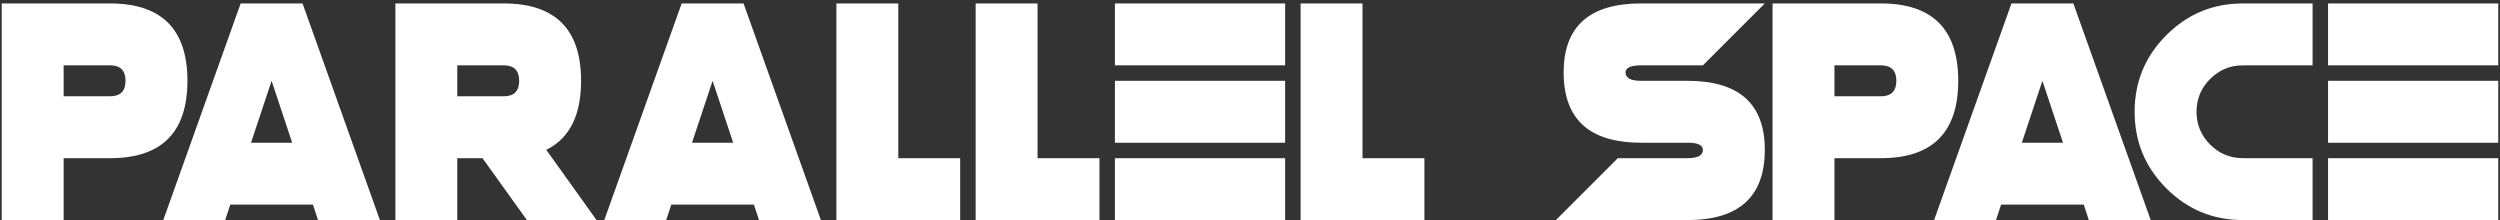 <svg width="284" height="25" viewBox="0 0 284 25" fill="none" xmlns="http://www.w3.org/2000/svg">
<rect x="0" y="0" width="284" height="25" fill="#333333" stroke="none"/>
<path d="M7.229 7.422V10.938H12.502C13.674 10.938 14.26 10.352 14.26 9.18C14.26 8.008 13.674 7.422 12.502 7.422H7.229ZM7.229 17.969V25H0.197V0.391H12.502C18.361 0.391 21.291 3.32 21.291 9.18C21.291 15.039 18.361 17.969 12.502 17.969H7.229ZM26.16 23.242L25.58 25H18.549L27.338 0.391H34.369L43.158 25H36.127L35.547 23.242H26.16ZM33.191 16.211L30.854 9.18L28.516 16.211H33.191ZM51.947 7.422V10.938H57.221C58.393 10.938 58.978 10.352 58.978 9.18C58.978 8.008 58.393 7.422 57.221 7.422H51.947ZM54.812 17.969H51.947V25H44.916V0.391H57.221C63.08 0.391 66.01 3.32 66.01 9.18C66.01 13.117 64.691 15.73 62.055 17.02L67.768 25H59.857L54.812 17.969ZM76.258 23.242L75.678 25H68.647L77.436 0.391H84.467L93.256 25H86.225L85.644 23.242H76.258ZM83.289 16.211L80.951 9.18L78.613 16.211H83.289ZM102.045 17.969H109.076V25H95.014V0.391H102.045V17.969ZM117.865 17.969H124.896V25H110.834V0.391H117.865V17.969ZM145.99 0.391V7.422H126.654V0.391H145.99ZM145.99 9.18V16.211H126.654V9.18H145.99ZM145.99 17.969V25H126.654V17.969H145.99ZM154.779 17.969H161.811V25H147.748V0.391H154.779V17.969ZM186.42 16.211C180.561 16.211 177.631 13.551 177.631 8.23C177.631 3.004 180.561 0.391 186.42 0.391H200.482L193.451 7.422H186.42C185.248 7.422 184.662 7.691 184.662 8.23C184.662 8.863 185.248 9.18 186.42 9.18H191.693C197.553 9.18 200.482 11.793 200.482 17.02C200.482 22.34 197.553 25 191.693 25H176.752L183.783 17.969H191.693C192.865 17.969 193.451 17.652 193.451 17.02C193.451 16.48 192.865 16.211 191.693 16.211H186.42ZM208.393 7.422V10.938H213.666C214.838 10.938 215.424 10.352 215.424 9.18C215.424 8.008 214.838 7.422 213.666 7.422H208.393ZM208.393 17.969V25H201.361V0.391H213.666C219.525 0.391 222.455 3.32 222.455 9.18C222.455 15.039 219.525 17.969 213.666 17.969H208.393ZM227.324 23.242L226.744 25H219.713L228.502 0.391H235.533L244.322 25H237.291L236.711 23.242H227.324ZM234.355 16.211L232.018 9.18L229.68 16.211H234.355ZM254.799 0.391H262.709V7.422H254.799C253.346 7.422 252.104 7.938 251.072 8.969C250.041 10 249.525 11.242 249.525 12.695C249.525 14.148 250.041 15.391 251.072 16.422C252.104 17.453 253.346 17.969 254.799 17.969H262.709V25H254.799C251.4 25 248.5 23.799 246.098 21.396C243.695 18.994 242.494 16.094 242.494 12.695C242.494 9.297 243.695 6.396 246.098 3.994C248.5 1.592 251.4 0.391 254.799 0.391ZM283.803 0.391V7.422H264.467V0.391H283.803ZM283.803 9.18V16.211H264.467V9.18H283.803ZM283.803 17.969V25H264.467V17.969H283.803Z" fill="white"/>
</svg>
